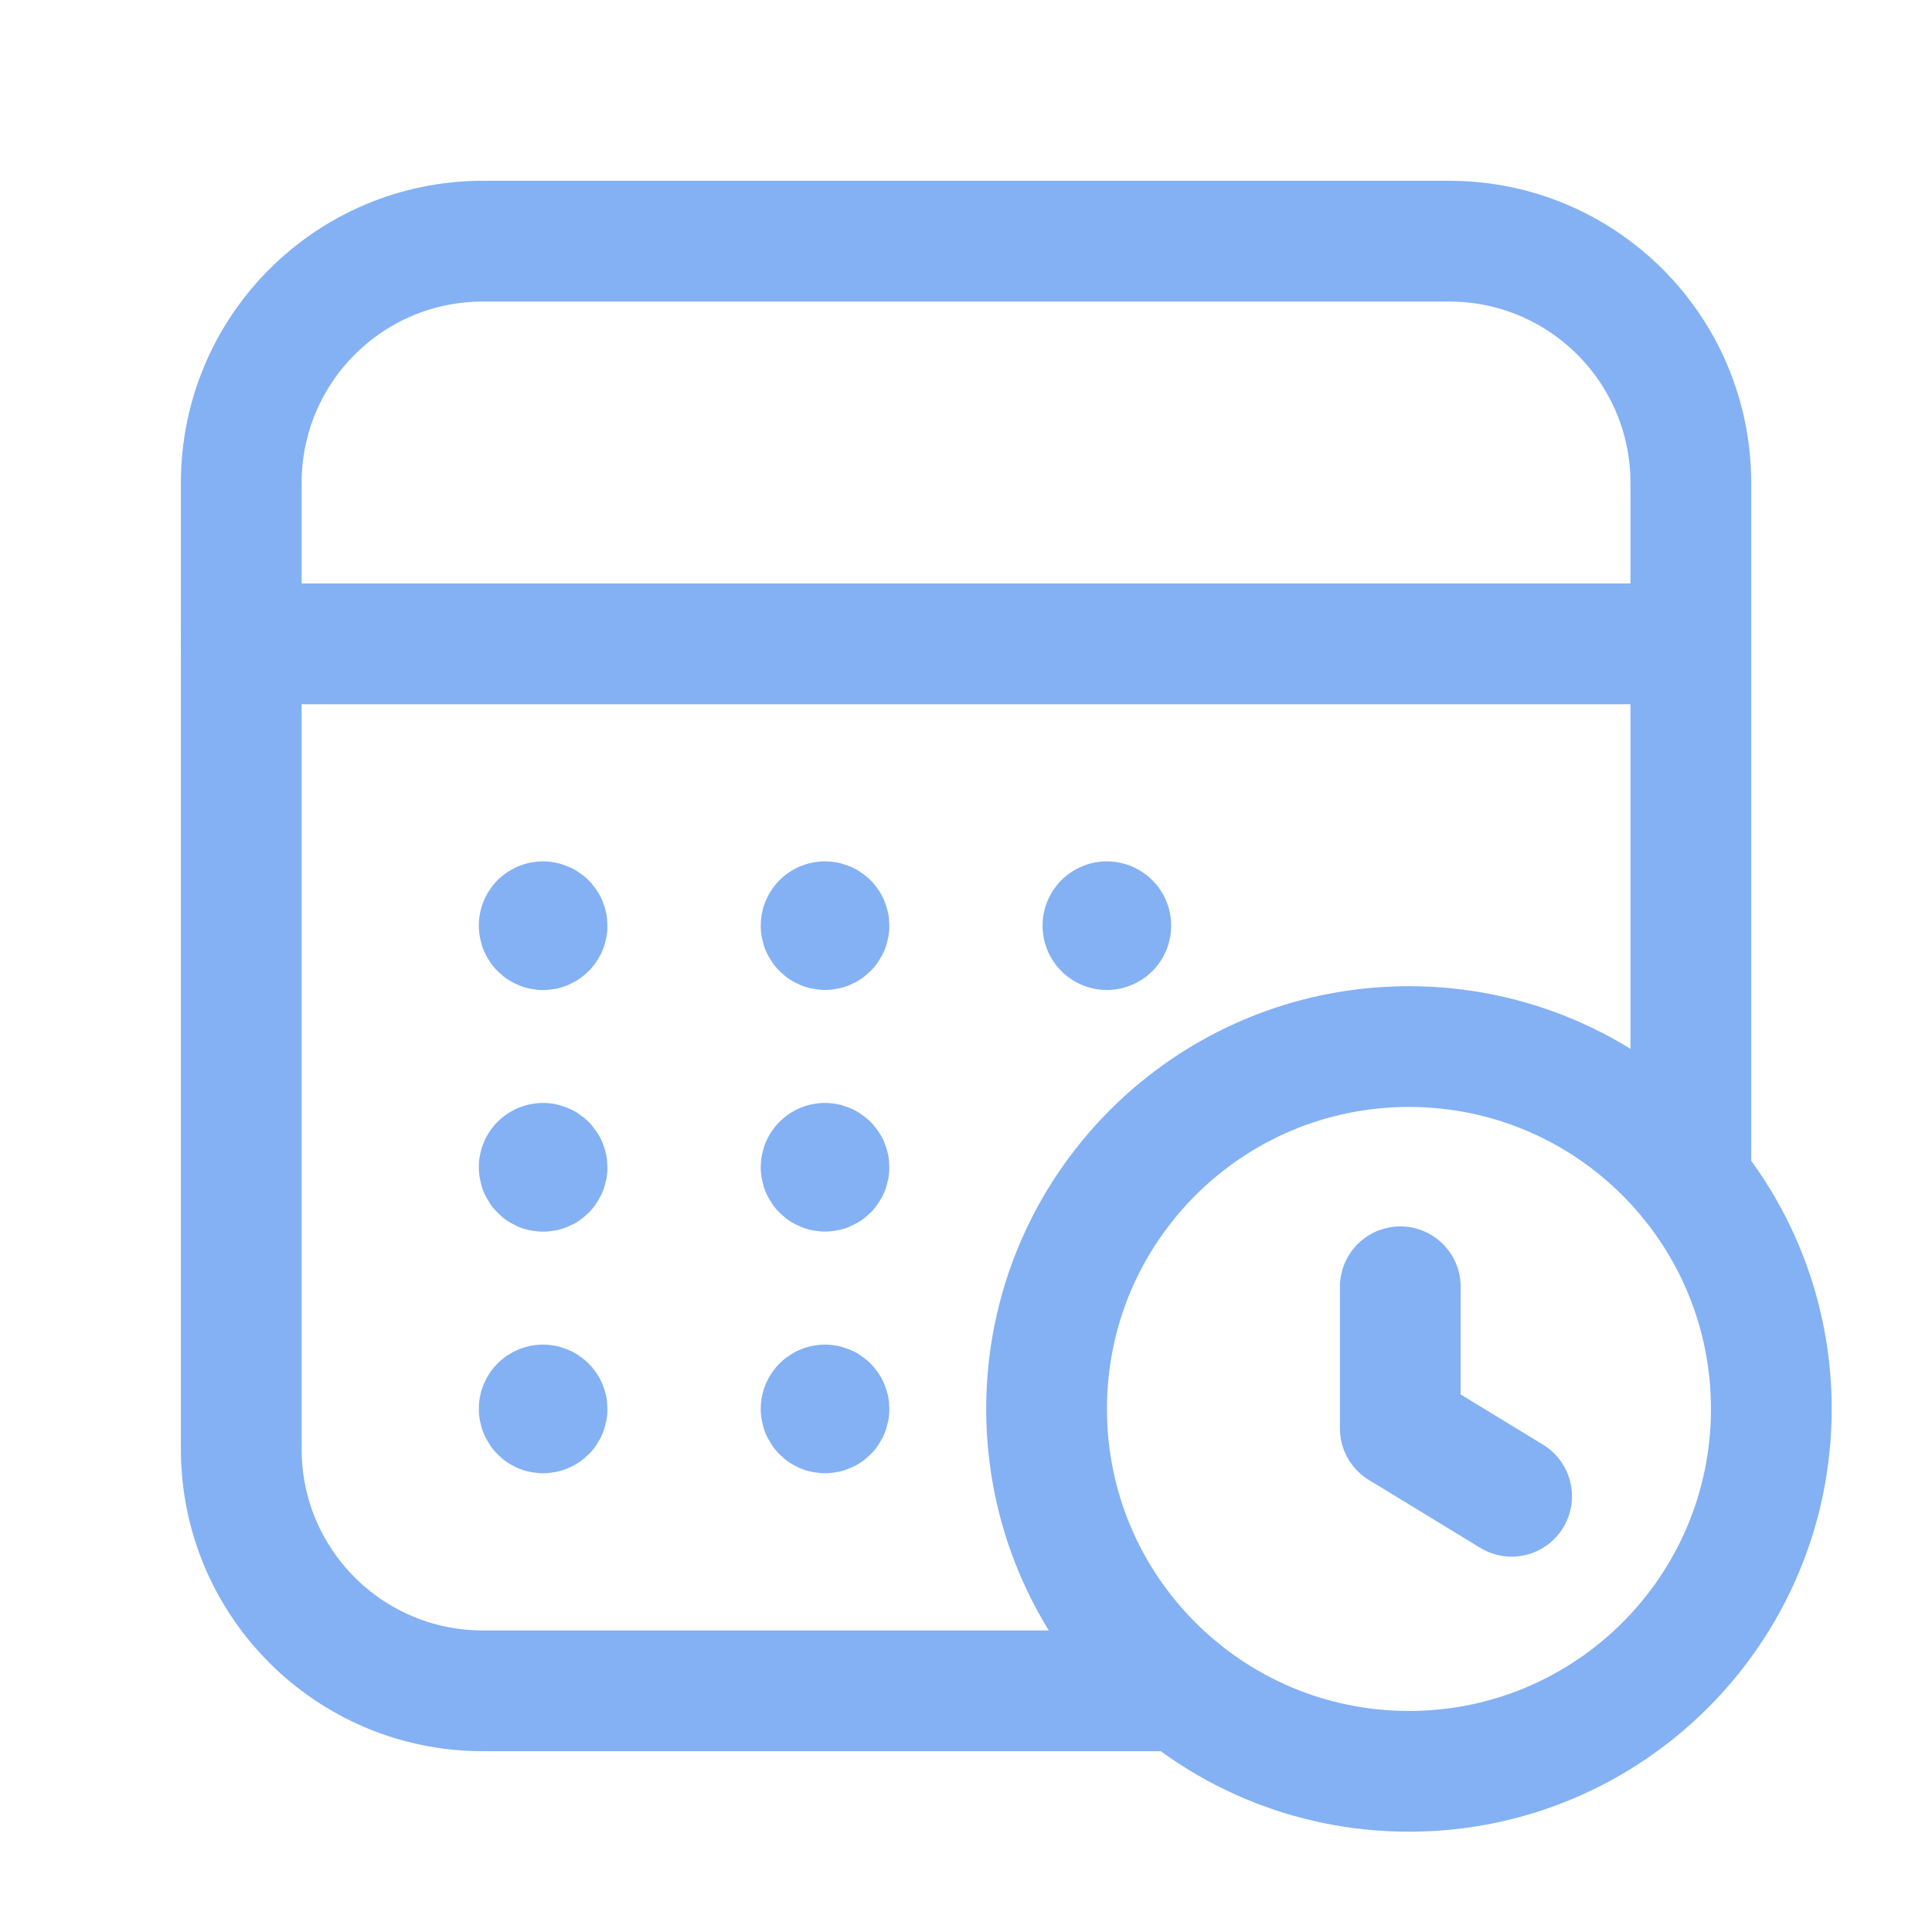<svg width="24" height="24" viewBox="0 0 24 24" fill="none" xmlns="http://www.w3.org/2000/svg">
<path d="M21.004 7.998H2.997" stroke="#83B1F4" stroke-width="1.5" stroke-linecap="round" stroke-linejoin="round"/>
<path d="M17.502 13.001C19.989 13.001 22.004 15.016 22.004 17.502C22.004 19.989 19.989 22.004 17.502 22.004C15.016 22.004 13.001 19.989 13.001 17.502C13.001 15.016 15.016 13.001 17.502 13.001" stroke="#83B1F4" stroke-width="1.5" stroke-linecap="round" stroke-linejoin="round"/>
<path d="M14.674 21.004H5.998C4.34 21.004 2.997 19.66 2.997 18.003V5.998C2.997 4.34 4.34 2.996 5.998 2.996H18.003C19.66 2.996 21.004 4.34 21.004 5.998V14.674" stroke="#83B1F4" stroke-width="1.5" stroke-linecap="round" stroke-linejoin="round"/>
<path d="M17.395 15.985V17.744L18.778 18.587" stroke="#83B1F4" stroke-width="1.5" stroke-linecap="round" stroke-linejoin="round"/>
<path d="M13.75 11.45C13.723 11.45 13.701 11.472 13.701 11.499C13.701 11.526 13.723 11.548 13.75 11.548C13.777 11.548 13.799 11.526 13.799 11.499C13.799 11.472 13.777 11.45 13.75 11.45" stroke="#83B1F4" stroke-width="1.5" stroke-linecap="round" stroke-linejoin="round"/>
<path d="M10.248 11.45C10.235 11.45 10.223 11.455 10.214 11.464C10.205 11.474 10.2 11.486 10.2 11.499C10.2 11.519 10.212 11.537 10.231 11.544C10.249 11.552 10.27 11.547 10.284 11.533C10.298 11.519 10.302 11.498 10.294 11.479C10.286 11.461 10.268 11.45 10.248 11.45" stroke="#83B1F4" stroke-width="1.5" stroke-linecap="round" stroke-linejoin="round"/>
<path d="M6.747 11.45C6.734 11.45 6.721 11.455 6.711 11.464C6.702 11.474 6.697 11.487 6.698 11.5C6.698 11.52 6.71 11.538 6.728 11.545C6.747 11.553 6.768 11.549 6.782 11.534C6.796 11.52 6.8 11.499 6.792 11.48C6.784 11.462 6.766 11.451 6.746 11.451" stroke="#83B1F4" stroke-width="1.5" stroke-linecap="round" stroke-linejoin="round"/>
<path d="M10.248 14.451C10.235 14.451 10.223 14.456 10.214 14.466C10.205 14.475 10.2 14.487 10.2 14.5C10.2 14.52 10.212 14.538 10.231 14.546C10.249 14.553 10.27 14.549 10.284 14.534C10.298 14.52 10.302 14.499 10.294 14.481C10.286 14.463 10.268 14.451 10.248 14.451" stroke="#83B1F4" stroke-width="1.5" stroke-linecap="round" stroke-linejoin="round"/>
<path d="M6.747 14.451C6.734 14.451 6.721 14.456 6.711 14.466C6.702 14.475 6.697 14.488 6.698 14.501C6.698 14.521 6.71 14.539 6.728 14.547C6.747 14.554 6.768 14.55 6.782 14.536C6.796 14.521 6.8 14.5 6.792 14.482C6.784 14.463 6.766 14.452 6.746 14.452" stroke="#83B1F4" stroke-width="1.5" stroke-linecap="round" stroke-linejoin="round"/>
<path d="M10.248 17.453C10.235 17.453 10.223 17.459 10.214 17.468C10.205 17.477 10.2 17.489 10.2 17.502C10.2 17.522 10.212 17.54 10.231 17.548C10.249 17.555 10.27 17.551 10.284 17.537C10.298 17.523 10.302 17.501 10.294 17.483C10.286 17.465 10.268 17.453 10.248 17.453" stroke="#83B1F4" stroke-width="1.5" stroke-linecap="round" stroke-linejoin="round"/>
<path d="M6.747 17.453C6.734 17.453 6.721 17.458 6.712 17.467C6.703 17.477 6.697 17.489 6.698 17.502C6.698 17.522 6.71 17.54 6.728 17.548C6.747 17.555 6.768 17.551 6.782 17.537C6.796 17.523 6.8 17.501 6.792 17.483C6.784 17.465 6.766 17.453 6.746 17.453" stroke="#83B1F4" stroke-width="1.5" stroke-linecap="round" stroke-linejoin="round"/>
</svg>
